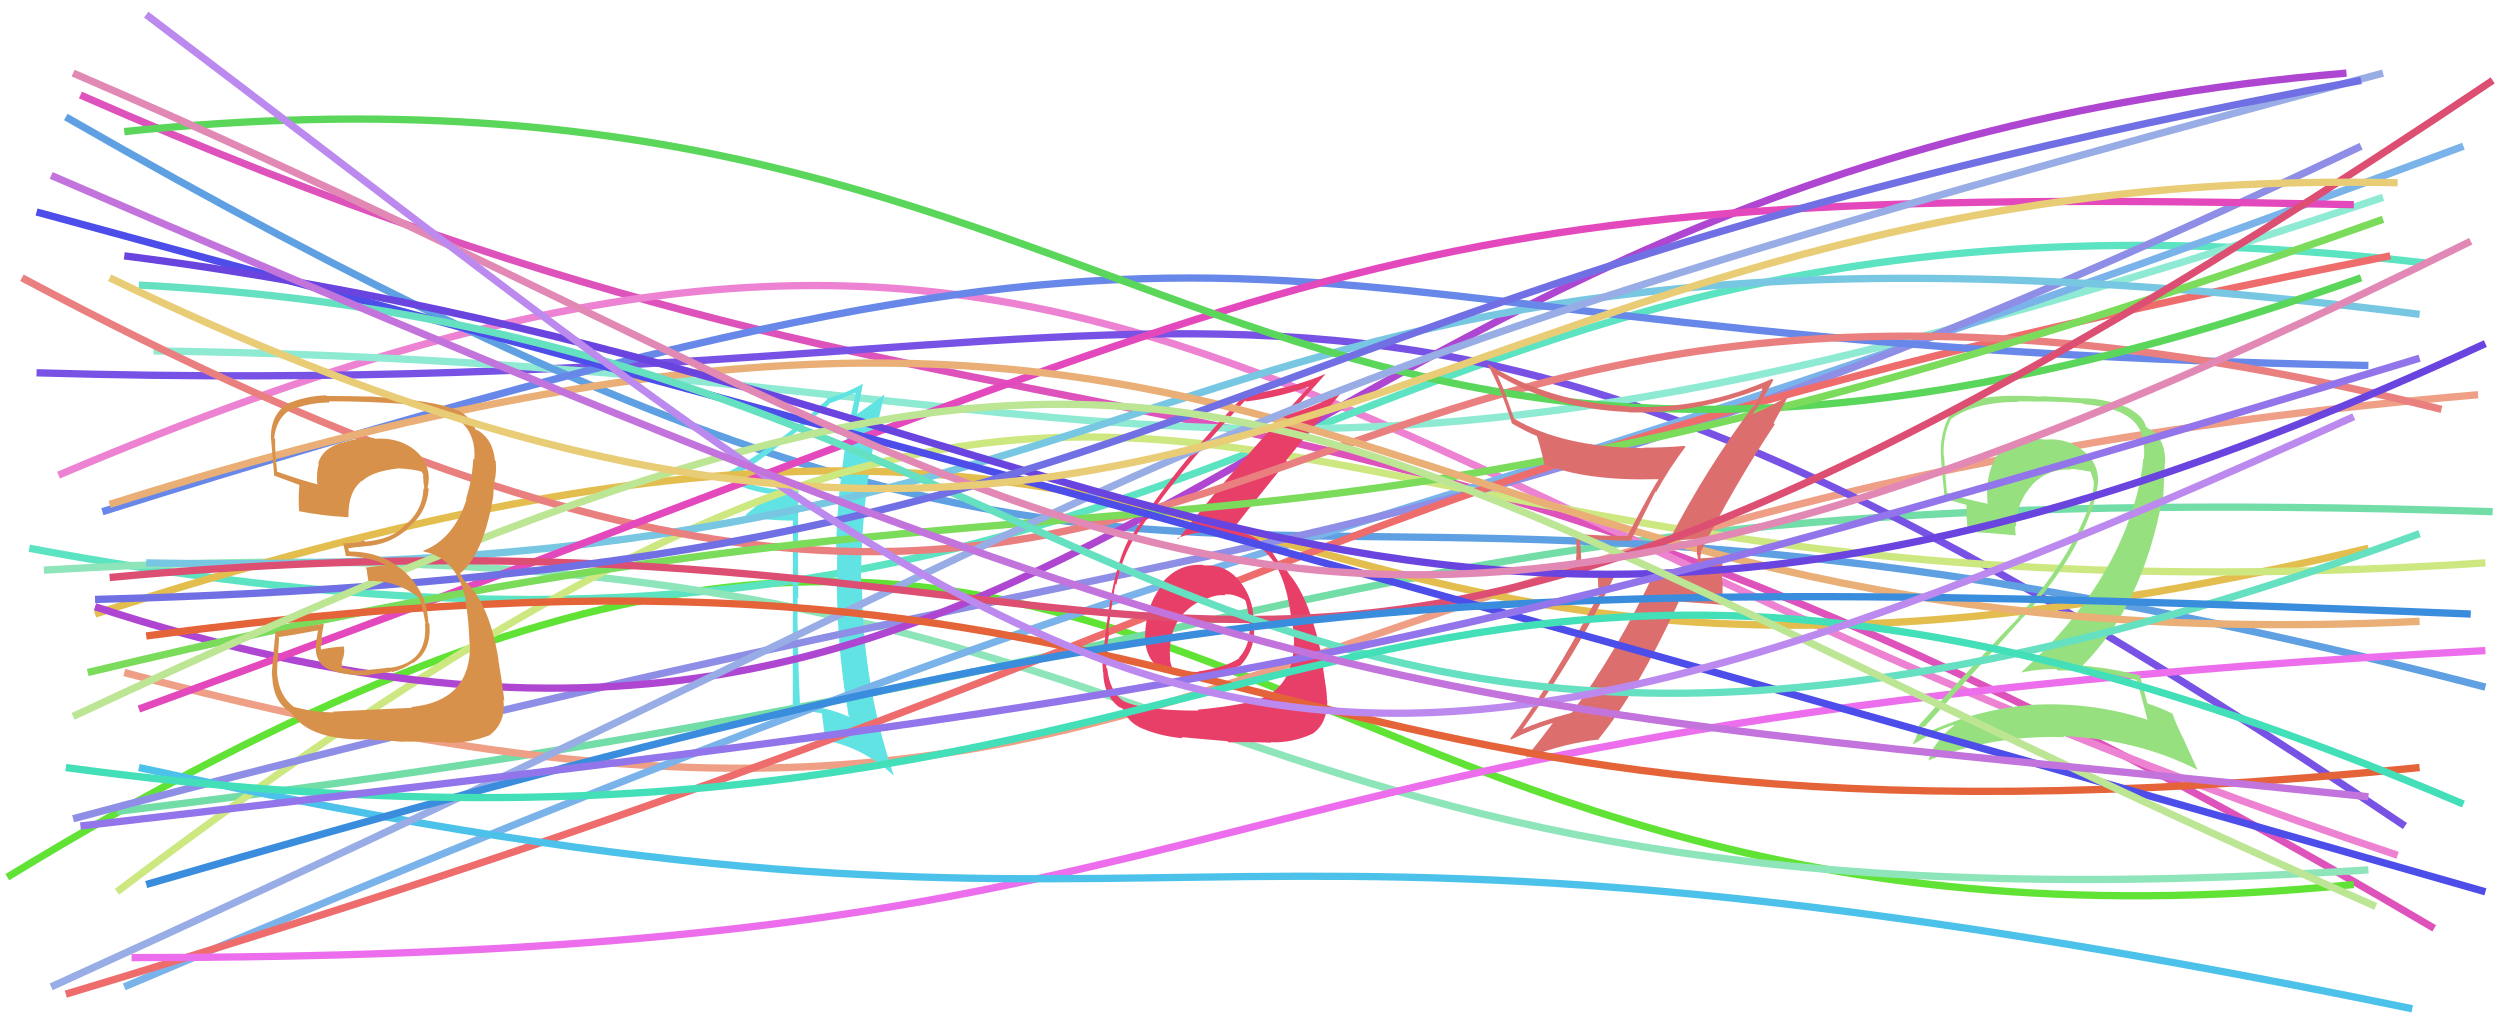<svg xmlns="http://www.w3.org/2000/svg" width="342" height="140" viewBox="0,0,342,140"><path d="M11 13 C152 75,174 33,333 127" stroke="#de53bb" fill="none"/><path d="M1 120 C163 21,162 137,322 121" stroke="#60e335" fill="none"/><path d="M16 111 C185 91,184 65,341 70" stroke="#73dda8" fill="none"/><path d="M17 92 C167 132,162 69,339 54" stroke="#ee9f85" fill="none"/><path d="M8 65 C154 3,172 65,328 117" stroke="#ed82d2" fill="none"/><path d="M4 75 C174 107,178 18,332 36" stroke="#5ce4c2" fill="none"/><path d="M5 51 C176 56,179 12,329 113" stroke="#7752e4" fill="none"/><path d="M6 78 C172 68,151 130,324 119" stroke="#8ee5ba" fill="none"/><path d="M21 48 C162 50,165 81,326 27" stroke="#8eead3" fill="none"/><path d="M9 16 C176 112,155 46,340 94" stroke="#5ea0e2" fill="none"/><path fill="#62e3e3" d="M109.21 67.13L109.28 67.20L109.18 67.11Q103.41 67.05 100.15 65.15L100.32 65.32L100.24 65.23Q104.77 62.83 113.47 55.28L113.49 55.30L113.40 55.21Q114.64 54.82 116.95 53.73L117.10 53.88L117.07 53.85Q114.56 64.33 114.36 75.68L114.44 75.76L114.53 75.85Q114.19 87.07 116.09 97.94L116.13 97.98L116.24 98.10Q113.11 96.66 109.30 96.46L109.31 96.46L109.45 96.60Q109.09 89.04 109.09 81.77L109.25 81.93L109.20 81.88Q109.13 74.47 109.20 67.12ZM108.47 71.08L108.45 97.10L108.53 97.18Q110.78 97.26 112.48 97.60L112.51 97.63L112.42 97.54Q112.57 98.78 112.91 101.22L112.90 101.21L112.98 101.30Q118.08 102.24 122.43 106.25L122.29 106.11L122.28 106.11Q118.00 93.53 117.93 80.21L117.91 80.19L117.79 80.07Q117.75 66.84 121.01 53.92L120.88 53.79L121.03 53.94Q120.08 54.69 117.23 56.66L117.27 56.71L117.25 56.68Q117.50 55.24 118.05 52.52L118.12 52.59L118.03 52.50Q115.64 53.85 113.06 54.53L113.10 54.57L113.16 54.64Q106.40 61.00 98.72 65.08L98.63 64.98L98.63 64.98Q101.15 66.96 105.37 67.57L105.42 67.63L105.41 67.61Q104.26 68.57 101.94 70.47L102.00 70.53L102.04 70.57Q104.66 71.22 108.61 71.22L108.63 71.25Z"/><path d="M17 135 C184 64,165 84,337 20" stroke="#7ab2ea" fill="none"/><path d="M13 84 C186 28,159 114,324 75" stroke="#e3be4e" fill="none"/><path d="M16 122 C168 7,156 89,340 77" stroke="#cee881" fill="none"/><path d="M10 112 C179 67,190 83,323 20" stroke="#8e8ee6" fill="none"/><path d="M9 136 C182 84,170 66,327 35" stroke="#ee6c6c" fill="none"/><path d="M13 83 C151 128,167 23,321 10" stroke="#af46d2" fill="none"/><path d="M18 131 C180 131,151 99,340 89" stroke="#ec6eec" fill="none"/><path d="M19 105 C170 138,150 101,330 138" stroke="#4cc2ea" fill="none"/><path d="M20 77 C172 80,156 21,331 43" stroke="#78c7e2" fill="none"/><path fill="#97e07f" d="M292.29 93.06L292.17 92.95L292.37 93.14Q292.81 94.81 293.76 98.41L293.83 98.48L293.83 98.48Q286.14 95.95 277.91 96.43L278.02 96.54L277.92 96.43Q269.93 97.08 262.80 100.62L262.73 100.55L262.65 100.47Q263.03 99.22 263.10 99.36L263.20 99.46L263.23 99.49Q269.77 92.30 276.77 84.41L276.76 84.40L276.79 84.43Q284.77 75.61 286.87 67.25L286.76 67.14L286.82 67.20Q287.58 64.02 285.30 61.91L285.40 62.00L285.47 62.08Q283.09 59.86 279.89 60.13L279.99 60.23L279.92 60.16Q279.26 60.05 278.65 60.05L278.69 60.09L278.65 60.05Q275.88 60.00 273.64 61.63L273.69 61.68L273.69 61.68Q271.49 64.24 271.90 69.00L271.87 68.98L271.78 68.88Q268.55 68.24 266.38 67.42L266.37 67.42L266.34 67.39Q266.09 64.96 265.95 62.37L266.02 62.44L265.89 62.31Q265.80 59.43 266.88 57.39L266.96 57.46L266.85 57.36Q270.11 54.98 276.09 54.98L276.01 54.90L279.18 54.94L279.16 54.91Q283.23 54.98 284.93 55.18L285.01 55.26L285.04 55.29Q292.67 55.92 293.14 60.27L293.21 60.33L293.16 60.29Q293.41 61.42 293.28 62.85L293.14 62.71L293.18 62.75Q293.13 63.93 292.86 65.15L292.87 65.16L292.89 65.18Q290.04 79.73 276.51 91.97L276.35 91.80L276.53 91.99Q278.85 91.52 281.30 91.52L281.40 91.62L281.49 91.72Q287.15 91.60 292.25 93.02ZM291.25 55.86L291.28 55.88L291.22 55.83Q288.31 54.61 285.25 54.48L285.28 54.51L279.18 54.19L279.26 54.27Q271.21 53.69 267.26 55.66L267.41 55.81L267.40 55.80Q265.49 58.24 265.49 61.91L265.41 61.84L265.51 61.93Q265.50 63.15 266.04 68.18L266.11 68.24L265.99 68.12Q266.94 68.53 269.04 69.07L269.01 69.03L269.02 70.88L269.06 70.92Q269.09 71.83 269.22 72.78L269.22 72.78L269.19 72.75Q271.30 72.82 275.72 73.23L275.86 73.37L275.77 73.28Q275.66 72.56 275.66 71.95L275.75 72.04L275.78 72.06Q275.79 68.81 277.96 66.40L277.91 66.35L277.94 66.37Q280.19 64.04 283.39 64.24L283.27 64.12L283.27 64.12Q284.71 64.27 286.07 64.54L286.12 64.59L285.93 64.41Q286.28 65.24 286.42 65.98L286.42 65.98L286.45 66.02Q286.43 66.67 286.29 67.28L286.31 67.30L286.38 67.37Q283.98 75.72 276.10 84.35L276.23 84.48L276.18 84.44Q272.28 88.35 262.56 99.16L262.54 99.14L262.56 99.16Q262.30 100.73 261.68 101.75L261.62 101.69L261.75 101.82Q264.47 100.12 267.19 99.17L267.30 99.28L267.31 99.29Q265.88 100.17 264.18 102.82L264.24 102.88L264.29 102.93Q263.99 103.44 263.78 104.05L263.84 104.11L263.77 104.04Q272.61 100.51 282.40 100.85L282.37 100.82L282.25 100.70Q292.56 101.15 300.71 105.36L300.62 105.27L298.87 101.48L298.93 101.54Q297.67 99.06 297.20 97.63L297.29 97.72L297.23 97.66Q296.02 96.99 293.84 96.25L293.86 96.26L293.73 96.13Q293.40 94.78 292.72 92.34L292.83 92.45L292.81 92.43Q288.84 91.39 284.77 91.05L284.85 91.13L284.84 91.12Q293.11 82.87 295.83 68.11L295.92 68.21L296.18 62.96L296.20 62.98Q296.14 59.87 293.97 58.64L293.93 58.61L293.89 58.64L293.81 58.56Q293.77 58.45 293.64 58.45L293.61 58.42L293.57 58.38Q293.24 56.97 291.27 55.88Z"/><path fill="#e83f69" d="M164.58 77.26L164.64 77.32L164.60 77.28Q161.31 77.05 159.10 79.60L159.16 79.66L159.21 79.71Q157.07 82.32 156.73 85.72L156.69 85.68L156.73 85.72Q156.27 89.34 158.21 91.08L158.12 90.99L158.26 91.13Q160.07 92.74 163.81 92.54L163.95 92.67L163.93 92.65Q167.58 92.29 169.55 91.07L169.56 91.08L169.62 91.13Q171.57 89.07 171.57 86.29L171.57 86.28L171.55 86.26Q171.57 85.61 171.44 84.93L171.39 84.88L171.47 84.97Q171.53 81.89 169.56 79.48L169.70 79.62L169.54 79.46Q167.68 77.16 164.68 77.36ZM163.85 97.13L163.91 97.19L163.93 97.21Q156.12 97.21 153.60 95.85L153.52 95.77L153.61 95.86Q151.81 94.53 151.47 91.47L151.34 91.35L151.33 91.34Q151.42 90.28 151.49 88.98L151.31 88.80L151.31 88.80Q151.71 87.23 151.71 86.41L151.59 86.30L151.60 86.30Q152.33 81.12 152.60 79.90L152.77 80.07L152.71 80.01Q153.46 76.47 154.96 73.96L154.98 73.98L154.96 73.96Q159.73 66.15 170.33 54.80L170.41 54.87L170.46 54.93Q175.14 54.31 179.09 52.88L179.15 52.94L179.09 52.88Q166.88 66.23 161.17 73.78L161.19 73.80L161.04 73.65Q162.86 72.82 165.17 72.82L165.18 72.82L165.27 72.92Q171.05 72.78 173.77 76.25L173.74 76.22L173.78 76.26Q176.13 79.16 176.74 85.48L176.87 85.60L176.85 85.59Q177.03 86.92 177.03 88.01L177.05 88.03L177.00 87.98Q176.92 93.47 172.97 95.37L173.08 95.48L172.97 95.37Q170.75 96.41 163.82 97.09ZM167.91 101.40L167.98 101.46L168.08 101.56Q170.36 101.46 173.90 101.60L173.94 101.64L173.83 101.53Q176.75 101.67 179.54 100.38L179.59 100.43L179.55 100.38Q181.58 99.01 181.58 95.82L181.44 95.69L181.52 95.76Q181.56 94.91 181.25 93.15L181.29 93.19L181.26 93.16Q180.96 91.40 180.96 90.58L180.88 90.50L180.98 90.60Q179.31 82.06 176.45 78.66L176.47 78.68L176.43 78.64Q176.30 78.44 176.03 78.03L176.13 78.13L175.45 77.59L175.41 77.62L175.34 77.55Q174.80 76.74 173.71 75.04L173.65 74.98L173.73 75.05Q171.98 73.23 168.44 72.42L168.49 72.47L168.54 72.52Q170.74 69.69 176.05 63.10L175.94 62.99L183.56 53.61L183.55 53.60Q180.83 55.24 176.55 56.60L176.49 56.54L176.56 56.60Q178.10 54.75 181.30 51.21L181.22 51.14L181.26 51.18Q176.96 53.07 170.03 54.09L170.03 54.09L170.12 54.18Q159.97 64.76 154.67 73.60L154.51 73.44L154.56 73.49Q151.98 78.12 150.96 89.27L150.96 89.27L150.88 89.19Q150.74 90.20 150.88 91.90L150.91 91.94L150.92 91.94Q150.96 94.98 152.93 96.61L153.02 96.70L153.01 96.68Q153.67 96.94 153.60 97.01L153.63 97.04L153.64 97.04Q154.27 98.63 155.70 99.38L155.77 99.45L155.75 99.43Q158.34 100.66 161.81 101.00L161.75 100.94L161.64 100.83Q161.67 100.86 167.92 101.40ZM167.67 81.50L167.51 81.34L167.51 81.34Q168.52 81.13 170.22 82.01L170.34 82.13L170.40 82.20Q170.83 83.71 170.83 84.87L170.92 84.96L170.92 84.96Q171.18 88.21 169.48 89.98L169.50 90.00L169.54 90.04Q167.62 91.32 163.89 91.86L163.95 91.92L163.96 91.94Q161.31 91.87 160.36 91.39L160.43 91.47L160.40 91.44Q160.06 90.62 160.06 90.07L160.02 90.03L160.07 90.08Q159.63 84.20 164.86 81.89L164.85 81.88L164.96 81.99Q166.24 81.30 167.60 81.44Z"/><path d="M14 70 C189 15,159 47,324 50" stroke="#6787e9" fill="none"/><path d="M3 38 C181 133,157 12,334 56" stroke="#ea7f7f" fill="none"/><path d="M19 97 C186 36,184 25,322 28" stroke="#e448bd" fill="none"/><path d="M17 18 C162 3,168 93,323 38" stroke="#5ad75a" fill="none"/><path d="M12 92 C162 56,160 89,326 30" stroke="#7bdb5b" fill="none"/><path d="M15 69 C186 15,183 92,331 85" stroke="#e9af76" fill="none"/><path fill="#dd6e6e" d="M228.38 73.96L228.21 73.79L228.31 73.88Q229.82 73.96 232.33 73.69L232.24 73.61L232.15 73.51Q232.14 74.72 232.14 75.88L232.24 75.99L232.25 78.24L232.23 78.22Q230.78 78.26 229.28 78.39L229.11 78.22L229.23 78.34Q227.78 78.45 226.28 78.38L226.24 78.34L226.28 78.39Q221.10 89.32 214.98 97.54L214.88 97.44L214.96 97.52Q210.50 98.70 208.19 99.79L208.22 99.82L208.23 99.83Q215.60 89.66 221.04 78.44L220.86 78.27L216.26 78.36L216.34 78.44Q216.34 76.06 216.14 73.68L215.97 73.51L216.05 73.60Q219.56 73.97 223.23 73.97L223.13 73.88L226.48 67.23L226.56 67.31Q228.40 63.98 230.57 61.13L230.38 60.94L230.44 61.00Q227.63 61.24 224.77 61.24L224.88 61.35L224.83 61.30Q213.89 61.23 207.16 57.29L207.13 57.27L206.06 54.28L206.16 54.38Q205.55 52.90 204.87 51.33L204.72 51.18L204.78 51.24Q212.55 55.95 222.74 56.36L222.78 56.39L222.80 56.41Q231.82 56.67 241.00 53.13L241.01 53.14L241.09 53.22Q240.83 54.05 239.95 55.61L239.87 55.53L239.86 55.53Q233.44 64.06 228.34 73.92ZM242.76 58.02L242.63 57.89L244.52 54.40L244.39 54.28Q242.85 55.32 239.86 56.62L239.83 56.58L240.19 56.06L240.17 56.04Q240.37 55.77 240.58 55.56L240.50 55.48L240.53 55.51Q241.30 54.38 242.59 52.00L242.45 51.86L242.41 51.82Q233.05 56.05 222.78 55.65L222.67 55.53L222.69 55.56Q211.90 55.03 203.40 49.73L203.41 49.73L203.51 49.84Q205.32 53.14 206.82 57.90L206.91 58.00L206.84 57.93Q208.83 59.10 210.26 59.65L210.24 59.62L210.22 59.61Q210.49 60.21 211.30 63.54L211.27 63.51L211.25 63.49Q216.99 65.83 226.84 65.55L226.73 65.44L226.89 65.60Q226.21 66.48 222.68 73.21L222.82 73.36L222.77 73.31Q219.14 73.35 215.60 73.01L215.56 72.96L215.60 73.01Q215.67 74.44 215.67 76.00L215.63 75.96L215.55 78.94L218.57 78.97L218.73 81.64L218.62 81.53Q211.56 94.66 206.59 101.05L206.64 101.10L206.72 101.17Q209.54 99.78 212.46 98.89L212.53 98.96L212.45 98.88Q211.24 100.53 208.80 103.59L208.87 103.67L208.84 103.63Q214.39 101.58 218.75 101.17L218.85 101.27L218.68 101.11Q224.05 94.51 229.62 82.41L229.50 82.28L235.73 82.74L235.65 82.66Q235.65 81.16 235.65 79.53L235.57 79.45L235.64 76.32L235.54 76.22Q235.06 76.21 234.07 76.28L234.10 76.32L234.06 76.27Q233.11 76.38 232.64 76.38L232.72 76.46L232.65 76.39Q232.58 76.12 232.65 75.85L232.74 75.94L232.64 75.36L232.70 75.42Q237.28 66.34 242.79 58.04Z"/><path d="M7 135 C172 60,150 57,326 10" stroke="#98ace5" fill="none"/><path d="M15 79 C175 64,161 132,341 11" stroke="#dd4f72" fill="none"/><path d="M20 87 C178 66,162 122,331 105" stroke="#e56338" fill="none"/><path d="M5 29 C185 78,165 72,340 122" stroke="#4d4de9" fill="none"/><path d="M19 39 C158 46,162 135,331 73" stroke="#65e0c1" fill="none"/><path d="M17 35 C158 53,191 116,340 47" stroke="#6a44de" fill="none"/><path d="M13 82 C167 78,156 42,323 11" stroke="#7070e4" fill="none"/><path d="M20 121 C158 81,191 78,338 84" stroke="#3a8cdd" fill="none"/><path d="M9 105 C179 128,182 44,337 110" stroke="#43dfb8" fill="none"/><path d="M11 113 C167 95,189 92,331 49" stroke="#9275ea" fill="none"/><path d="M10 98 C168 24,168 55,325 124" stroke="#bce594" fill="none"/><path d="M10 10 C154 72,171 116,338 33" stroke="#e188b5" fill="none"/><path d="M20 2 C156 105,168 127,322 57" stroke="#bc8aef" fill="none"/><path fill="#d8914a" d="M45.53 97.34L45.56 97.37L45.64 97.45Q42.99 97.45 40.20 96.70L40.29 96.79L40.26 96.76Q38.20 95.24 37.93 92.32L37.90 92.29L37.91 92.30Q37.84 91.96 38.18 87.27L38.08 87.17L38.07 87.16Q39.98 86.90 43.58 86.22L43.52 86.15L43.28 87.61L43.29 87.63Q42.75 90.68 45.26 91.70L45.24 91.68L45.17 91.61Q46.77 92.39 50.51 92.39L50.43 92.32L50.43 92.31Q53.23 91.99 53.57 91.85L53.62 91.90L53.66 91.94Q55.17 91.55 56.46 90.66L56.61 90.81L56.50 90.71Q59.08 89.06 58.74 85.33L58.64 85.23L58.61 85.20Q58.42 81.00 55.33 78.21L55.36 78.24L55.32 78.21Q52.26 75.45 47.84 75.45L47.67 75.28L47.70 74.90L47.79 74.99Q48.41 74.86 49.97 74.73L50.08 74.84L49.98 74.73Q53.36 74.51 55.81 72.30L55.87 72.36L55.75 72.25Q58.38 70.22 58.65 66.89L58.57 66.81L58.49 66.73Q58.65 66.13 58.65 65.52L58.71 65.58L58.67 65.55Q58.65 62.80 56.20 61.17L56.32 61.29L56.20 61.17Q54.10 59.82 51.25 60.02L51.21 59.99L51.14 59.91Q49.00 59.82 46.83 60.57L46.83 60.57L46.80 60.54Q44.07 61.35 43.53 63.39L43.62 63.48L43.60 63.46Q43.26 64.82 43.40 66.18L43.45 66.24L43.49 66.27Q41.62 65.83 37.95 64.54L37.92 64.50L37.91 64.50Q37.58 61.59 37.65 60.09L37.52 59.96L37.51 59.95Q37.77 57.29 39.68 56.07L39.76 56.15L39.73 56.12Q42.27 55.06 45.12 55.06L45.07 55.01L44.97 54.90Q50.65 54.88 56.30 55.35L56.27 55.32L56.41 55.47Q65.42 56.18 64.88 62.91L64.76 62.80L64.73 62.76Q64.64 65.46 63.75 68.25L63.74 68.23L63.82 68.32Q62.09 73.73 57.88 75.36L57.97 75.45L57.97 75.45Q62.69 76.43 63.78 82.41L63.79 82.43L63.66 82.29Q64.10 84.36 64.23 87.97L64.29 88.03L64.29 88.02Q64.49 95.90 56.26 96.72L56.24 96.70L56.37 96.83Q54.99 96.87 45.54 97.35ZM54.94 101.45L54.87 101.38L54.96 101.47Q55.91 101.40 61.01 101.53L61.16 101.69L61.09 101.62Q64.16 101.70 67.08 100.54L67.13 100.59L67.05 100.51Q69.21 98.86 68.87 95.73L68.99 95.85L69.00 95.86Q68.71 93.40 68.17 90.27L68.16 90.26L68.21 90.31Q66.90 82.27 63.43 79.35L63.43 79.35L63.05 78.63L62.97 78.48L62.94 78.45Q66.09 75.89 67.45 68.07L67.40 68.02L67.46 68.08Q67.48 67.22 67.69 65.52L67.80 65.64L67.72 65.55Q67.94 64.28 67.81 63.06L67.81 63.06L67.71 62.96Q67.41 59.94 65.10 58.72L65.22 58.84L64.98 58.73L65.07 58.83Q64.41 56.94 62.37 55.99L62.43 56.05L62.50 56.12Q59.66 54.78 50.49 54.23L50.52 54.26L50.50 54.25Q47.56 54.17 44.71 54.17L44.78 54.24L44.62 54.08Q41.84 54.15 39.12 55.31L39.12 55.31L39.17 55.36Q37.05 56.77 37.05 59.90L36.93 59.78L37.03 59.88Q37.03 59.14 37.51 65.12L37.44 65.04L37.42 65.03Q38.07 65.27 40.99 66.35L40.96 66.33L40.95 66.31Q40.91 67.23 40.85 68.12L40.74 68.01L40.87 68.14Q40.85 69.00 40.92 69.96L40.86 69.90L40.90 69.93Q44.03 70.56 47.64 70.76L47.76 70.88L47.67 70.80Q47.58 67.23 49.55 65.74L49.54 65.73L49.59 65.78Q50.94 64.47 54.54 64.07L54.64 64.17L54.54 64.07Q56.71 64.20 57.73 64.54L57.69 64.50L57.61 64.41Q57.84 64.78 57.91 64.98L57.89 64.97L57.89 65.31L57.95 66.19L57.98 66.21Q58.06 66.64 58.00 66.91L58.03 66.95L57.92 66.83Q57.85 69.96 55.14 72.07L55.08 72.02L55.15 72.09Q53.56 73.76 49.95 74.10L49.81 73.95L49.78 73.92Q48.63 74.33 47.06 74.33L47.04 74.31L46.92 74.19Q47.06 74.87 47.33 76.10L47.28 76.04L47.29 76.06Q50.47 76.11 53.05 77.40L52.97 77.32L52.76 77.31L49.98 77.65L50.16 77.84Q50.20 78.42 50.40 79.50L50.40 79.50L50.38 79.48Q54.15 79.32 57.21 81.70L57.13 81.61L57.29 81.77Q57.68 82.43 58.22 85.35L58.13 85.26L58.14 85.28Q58.59 90.62 53.35 91.36L53.26 91.27L53.31 91.32Q49.57 91.79 48.55 91.73L48.49 91.67L48.55 91.72Q47.67 91.46 46.72 91.32L46.77 91.37L46.76 90.55L47.01 89.78L47.10 89.12L47.06 88.47L47.03 88.44Q45.29 88.53 43.86 88.87L43.98 88.99L43.94 88.95Q43.86 88.53 43.86 88.19L43.82 88.16L43.97 88.30Q44.05 87.97 44.05 87.57L43.89 87.41L43.98 87.50Q44.02 86.72 44.29 85.43L44.30 85.44L44.20 85.34Q40.95 85.83 37.62 86.44L37.59 86.41L37.69 86.51Q37.61 87.31 37.40 89.32L37.36 89.27L37.47 89.39Q37.19 91.31 37.19 92.40L37.32 92.53L37.23 92.44Q37.36 96.11 39.81 97.47L39.71 97.37L39.78 97.44Q42.38 101.47 50.81 101.13L50.80 101.11L50.93 101.24Q52.25 101.21 54.97 101.48Z"/><path d="M15 38 C166 111,190 22,328 25" stroke="#e9cc76" fill="none"/><path d="M7 24 C183 100,188 95,324 109" stroke="#c274dc" fill="none"/></svg>